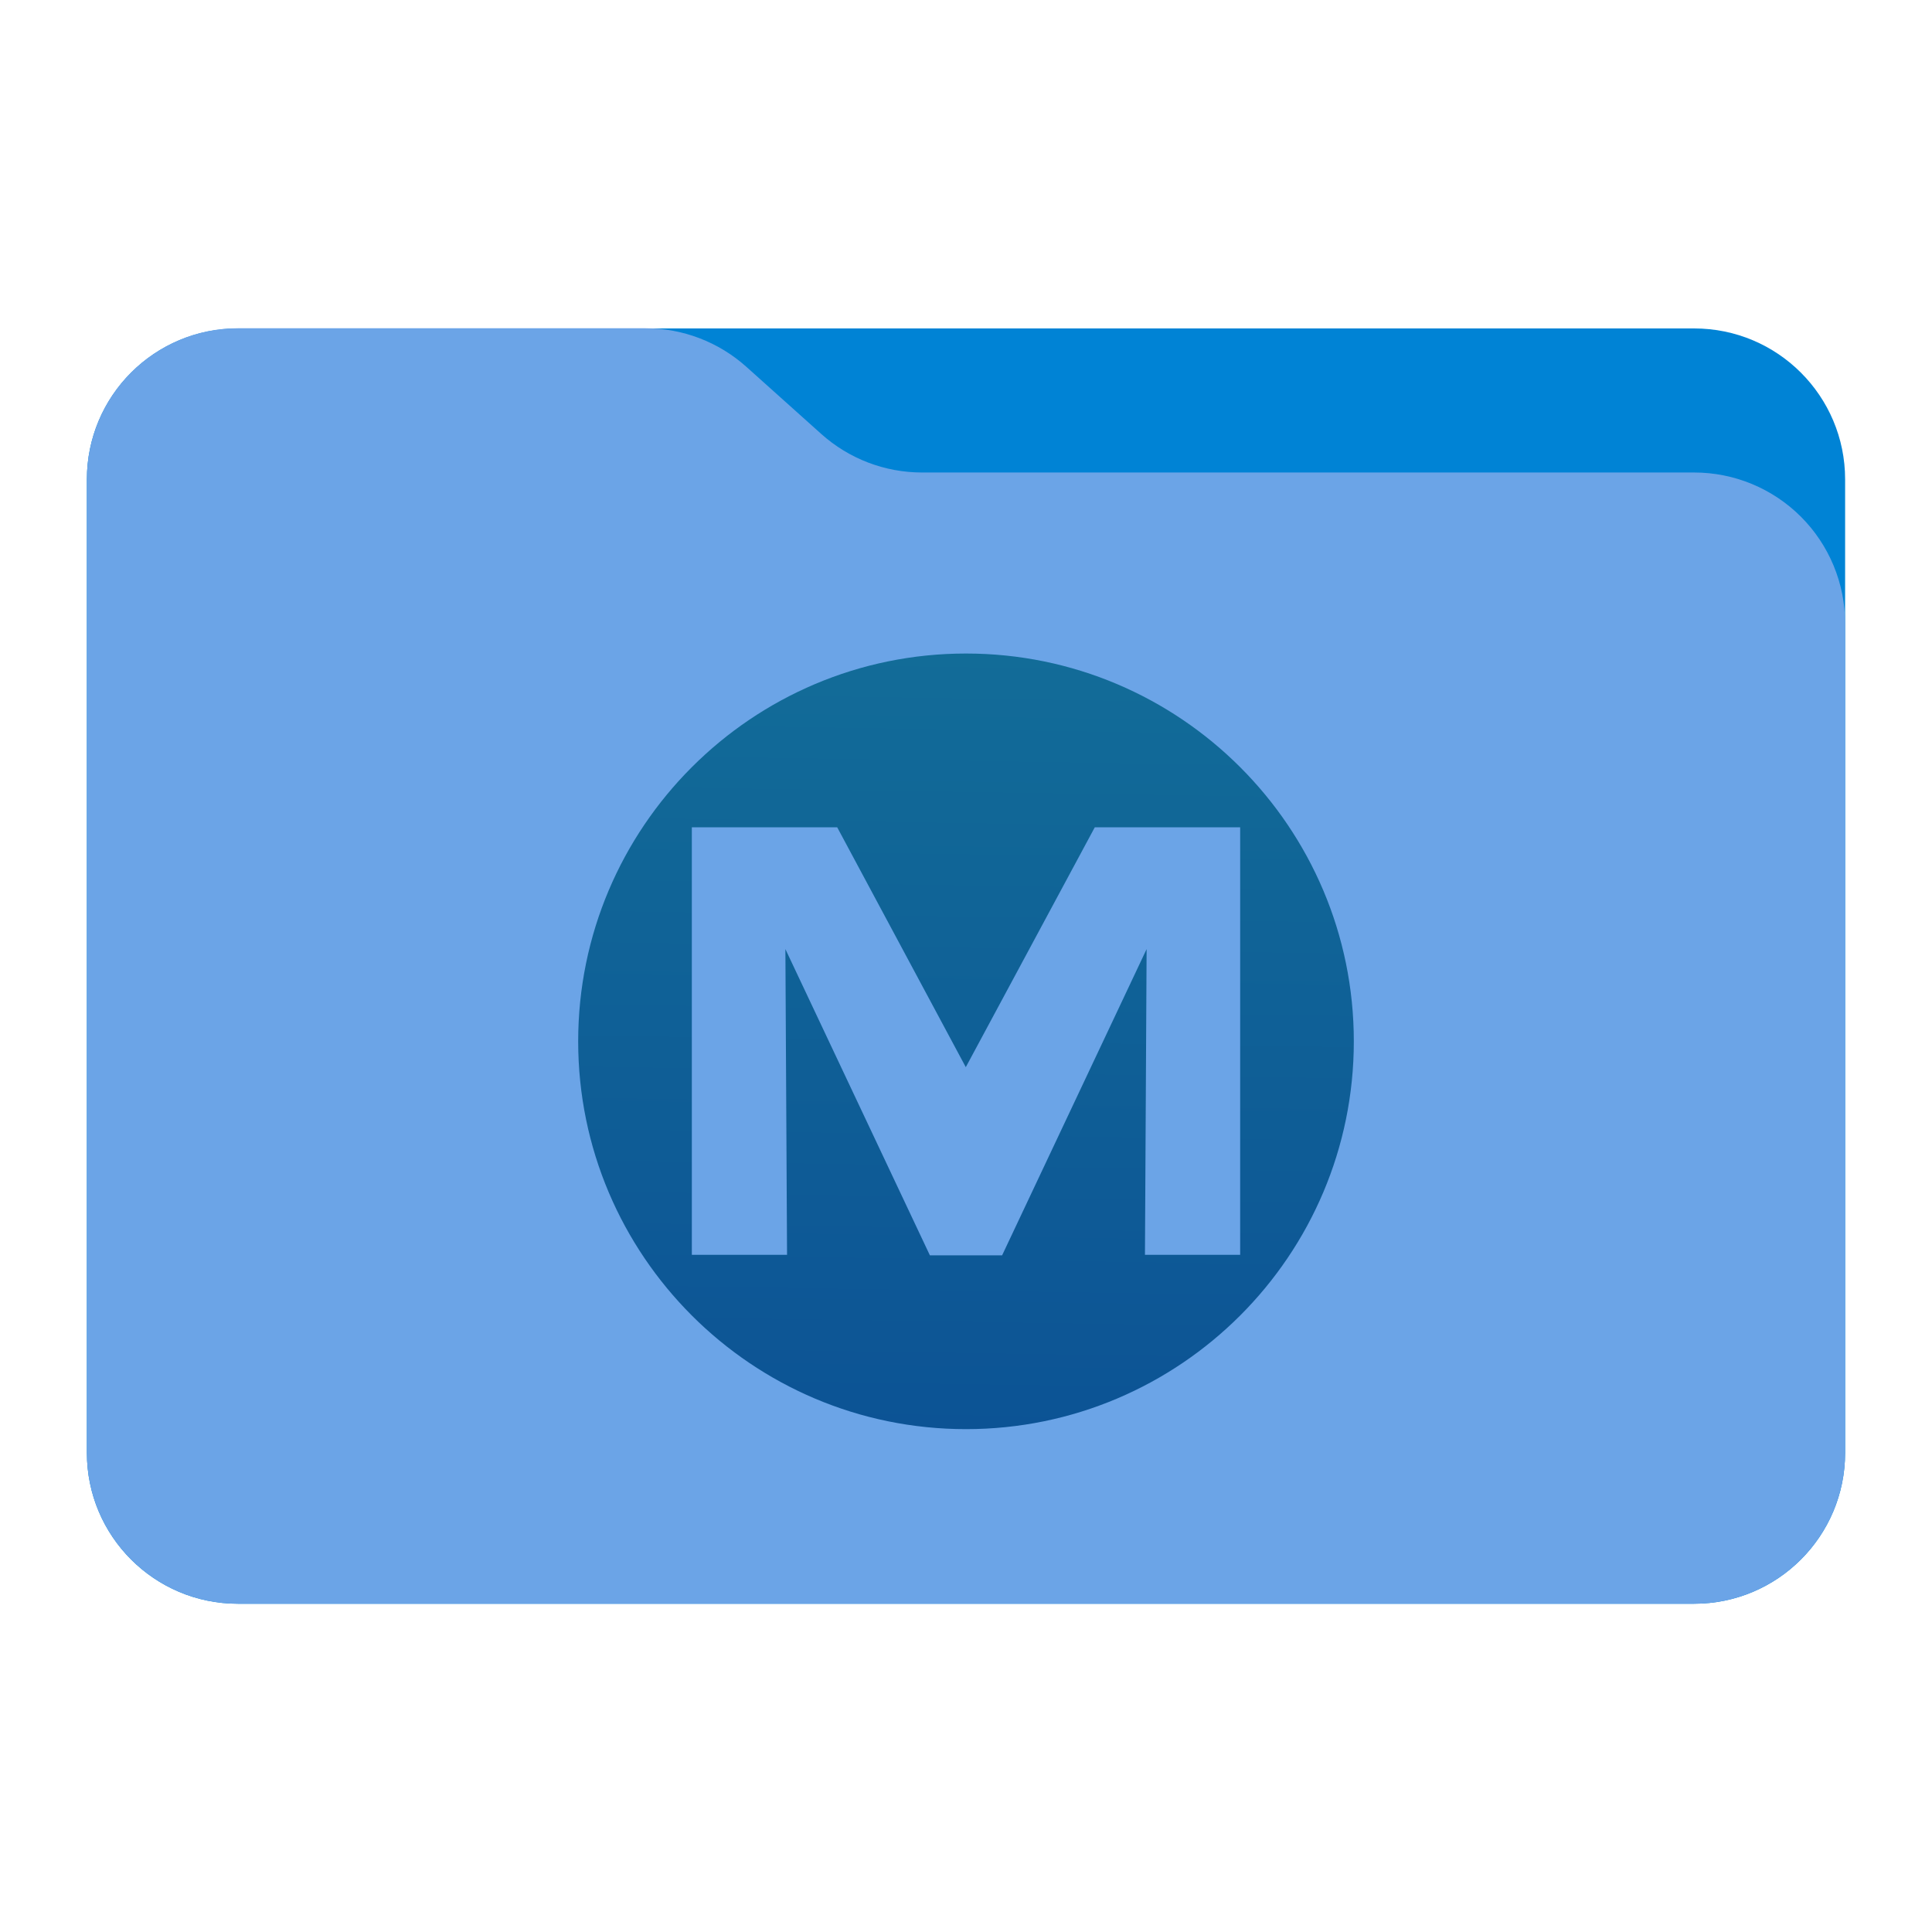 <?xml version="1.0" encoding="UTF-8" standalone="no"?><!DOCTYPE svg PUBLIC "-//W3C//DTD SVG 1.1//EN" "http://www.w3.org/Graphics/SVG/1.1/DTD/svg11.dtd"><svg width="100%" height="100%" viewBox="0 0 64 64" version="1.1" xmlns="http://www.w3.org/2000/svg" xmlns:xlink="http://www.w3.org/1999/xlink" xml:space="preserve" xmlns:serif="http://www.serif.com/" style="fill-rule:evenodd;clip-rule:evenodd;stroke-linejoin:round;stroke-miterlimit:2;"><g id="folder_A"><path d="M61.122,15.88c0,-2.762 -2.239,-5 -5,-5c-11.009,0 -37.235,0 -48.244,0c-2.761,0 -5,2.238 -5,5c0,8.128 0,24.117 0,32.246c0,2.761 2.239,5 5,5c11.009,0 37.235,0 48.244,0c2.761,0 5,-2.239 5,-5c0,-8.129 0,-24.118 0,-32.246Z" style="fill:#0083d5;"/><path d="M61.122,20.652c0,-1.326 -0.527,-2.598 -1.465,-3.536c-0.938,-0.937 -2.209,-1.464 -3.535,-1.464c-7.325,0 -20.639,0 -25.58,0c-1.232,0 -2.42,-0.455 -3.337,-1.277c-0.768,-0.689 -1.713,-1.535 -2.481,-2.224c-0.917,-0.822 -2.105,-1.277 -3.337,-1.277c-3.059,0 -9.149,0 -13.509,0c-1.326,0 -2.597,0.527 -3.535,1.465c-0.938,0.937 -1.465,2.209 -1.465,3.535c0,8.13 0,24.122 0,32.252c0,2.761 2.239,5 5,5c11.009,0 37.235,0 48.244,0c2.761,0 5,-2.239 5,-5c0,-7.172 0,-20.303 0,-27.474Z" style="fill:url(#_Linear1);"/></g><path d="M32,21.649c7.09,0 12.847,5.756 12.847,12.847c0,7.09 -5.757,12.846 -12.847,12.846c-7.09,0 -12.847,-5.756 -12.847,-12.846c0,-7.091 5.757,-12.847 12.847,-12.847Zm9.082,19.918l0,-14.161l-4.816,0l-4.273,7.945l-4.259,-7.945l-4.816,0l0,14.161l3.154,0l-0.055,-10.127l4.787,10.145l2.392,0l4.787,-10.145l-0.055,10.127l3.154,0Z" style="fill:url(#_Linear2);"/><defs><linearGradient id="_Linear1" x1="0" y1="0" x2="1" y2="0" gradientUnits="userSpaceOnUse" gradientTransform="matrix(2.31885e-15,-41.634,37.87,2.54933e-15,33.358,52.722)"><stop offset="0" style="stop-color:#6ba4e7;stop-opacity:1"/><stop offset="1" style="stop-color:#6ba4e7;stop-opacity:1"/></linearGradient><linearGradient id="_Linear2" x1="0" y1="0" x2="1" y2="0" gradientUnits="userSpaceOnUse" gradientTransform="matrix(0.26,-25.694,25.694,0.26,32,47.342)"><stop offset="0" style="stop-color:#0c5395;stop-opacity:1"/><stop offset="1" style="stop-color:#126c98;stop-opacity:1"/></linearGradient></defs></svg>
